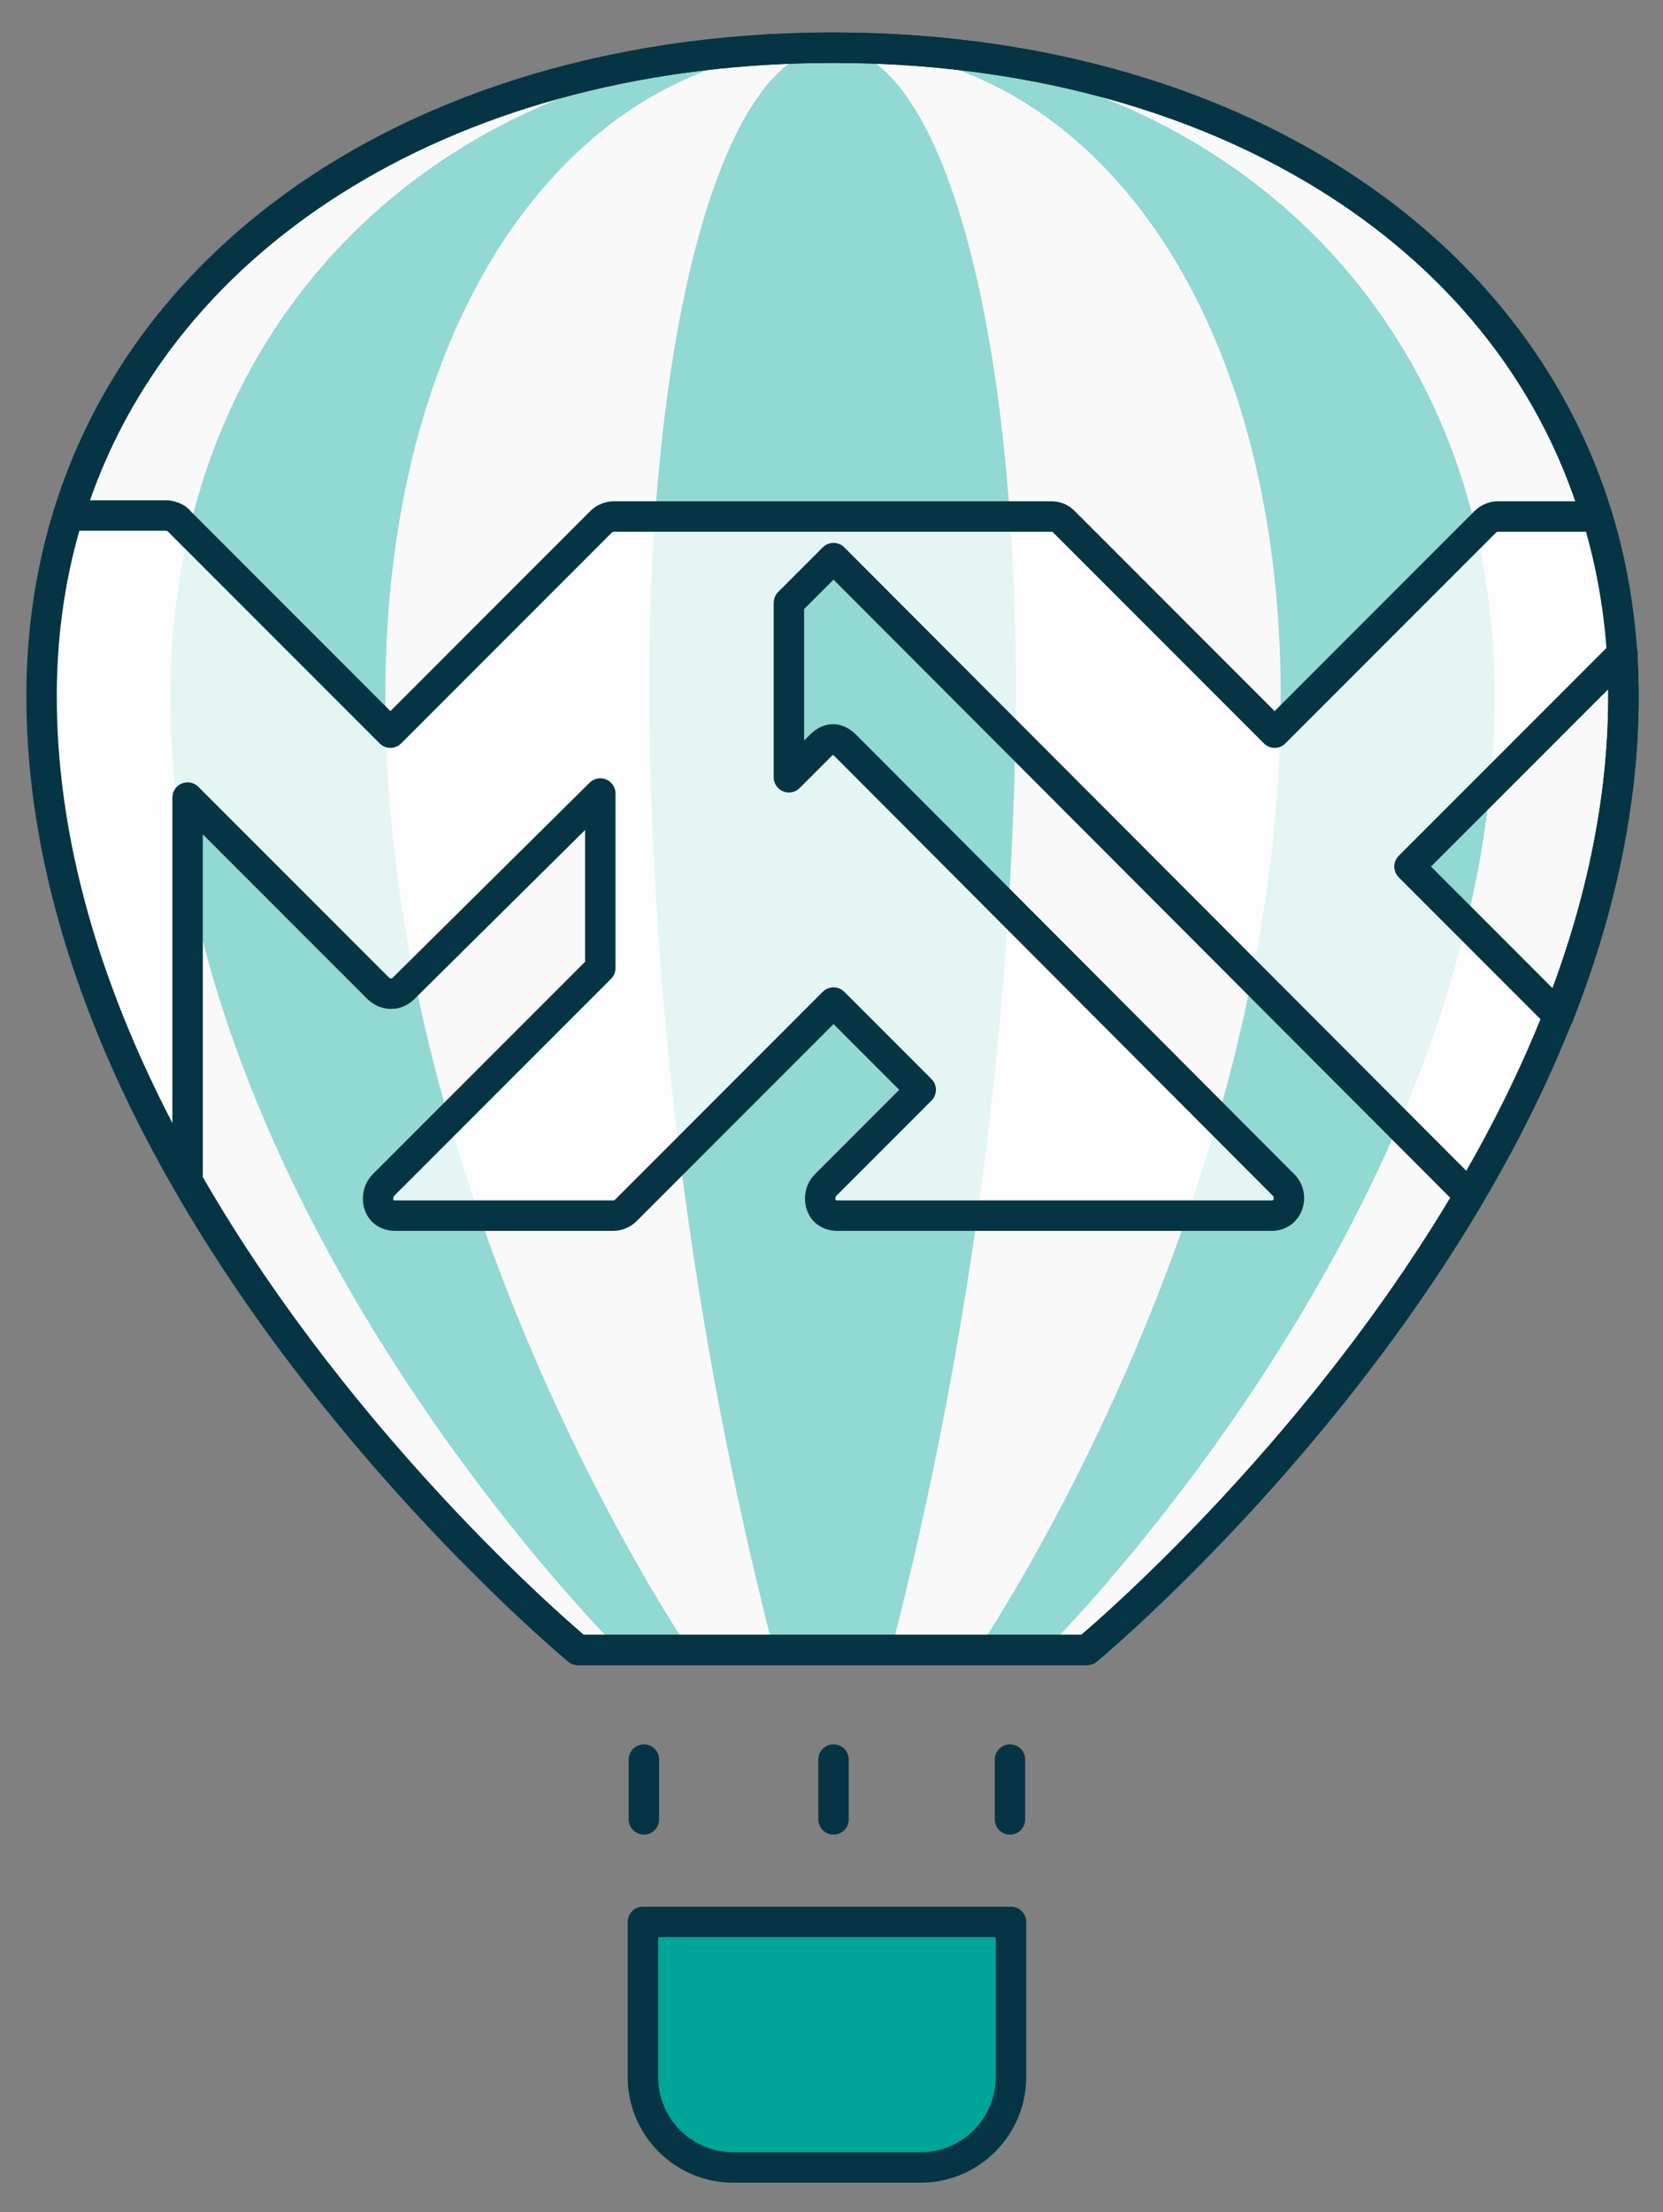 <?xml version="1.0" encoding="utf-8"?>
<!-- Generator: Adobe Illustrator 19.0.1, SVG Export Plug-In . SVG Version: 6.00 Build 0)  -->
<svg version="1.1" id="Шар_1" xmlns="http://www.w3.org/2000/svg" xmlns:xlink="http://www.w3.org/1999/xlink" x="0px" y="0px"
	 viewBox="-32 34 164 218" style="enable-background:new -32 34 164 218;" xml:space="preserve">
<rect x="-32" y="34" width="164" height="218" fill="#808080" stroke="none"/>
<style type="text/css">
	.st0{fill:#F9F9F9;}
	.st1{fill:#92D8D3;}
	.st2{fill:#00A499;}
	.st3{fill:none;stroke:#053544;stroke-width:3;stroke-linecap:round;stroke-linejoin:round;}
	.st4{opacity:0.75;fill:#FFFFFF;}
</style>
<path class="st0" d="M25,196.6c0,0-52.9-43.7-52.9-94c0-38.7,34-63.9,78-63.9s78,25.2,78,63.9c0,50.2-52.9,94-52.9,94L25,196.6z"/>
<path class="st1" d="M115.4,102.6c0,50.2-44.3,94-44.3,94h-6.7c0,0,29.9-43.7,29.9-94c0-38.1-18.6-63.1-43-63.9
	C87.6,39.3,115.4,64.4,115.4,102.6z"/>
<path class="st1" d="M6,102.6c0,50.2,30,94,30,94h-6.9c0,0-44.3-43.7-44.3-94c0.1-38.3,27.9-63.4,64.2-63.9
	C24.6,39.5,6,64.6,6,102.6z"/>
<path class="st1" d="M68.2,102.6c-0.3,31.7-4.4,63.3-12.3,94H44.3c-7.9-30.7-12-62.3-12.3-94c0-38.7,7.9-63.9,18.1-63.9
	S68.2,64,68.2,102.6z"/>
<path class="st2" d="M31.6,223.4h36.1l0,0v15.3c0,4.9-4,8.9-8.9,8.9H40.3c-4.9,0-8.9-4-8.9-8.9v-15.3H31.6z"/>
<line class="st3" x1="50.2" y1="207.4" x2="50.2" y2="213.3"/>
<line class="st3" x1="67.6" y1="207.4" x2="67.6" y2="213.3"/>
<line class="st3" x1="31.5" y1="207.4" x2="31.5" y2="213.3"/>
<path class="st4" d="M106.8,120l21-21c-0.3-4.8-1.1-9.3-2.5-13.6l-9.7,0c-0.5,0-0.9,0.2-1.2,0.5l-20.8,20.8L72.8,85.9
	c-0.3-0.3-0.8-0.5-1.2-0.5l-43.2,0c-0.5,0-0.9,0.2-1.2,0.5L6.3,106.7l-20.8-20.8c-0.3-0.3-0.8-0.5-1.2-0.5l-9.7,0
	C-27.1,91-28,96.9-28,103.2c0,17.1,6.2,33.5,14.3,47.7l0-37.8L5.1,132c0.6,0.6,1.6,0.8,2.5,0l19.4-19.3l0,17.2L5.5,151.2
	c-0.8,0.8-0.7,3,1.2,3l21.5,0c0.5,0,0.9-0.2,1.2-0.5L50,133.2l8.6,8.6l-9.4,9.4c-0.9,0.9-0.7,3,1.2,3l42.8,0c1.7,0,2.2-2,1.2-3
	L51.2,108c-0.8-0.8-1.6-0.9-2.5,0l-3.1,3.1l0-17.2l4.3-4.3l62.8,62.8c3.3-5.6,6.3-11.5,8.7-17.7L106.8,120z"/>
<path class="st3" d="M45.8,93.4l0,17.2l3.1-3.1c0.9-0.9,1.7-0.8,2.5,0l43.2,43.3c1,1,0.5,3-1.2,3l-42.8,0c-1.9,0-2.1-2.1-1.2-3
	l9.4-9.4l-8.6-8.6l-20.5,20.5c-0.3,0.3-0.8,0.5-1.2,0.5l-21.5,0c-1.9,0-2.1-2.1-1.2-3l21.4-21.4l0-17.2L7.8,131.4
	c-0.8,0.8-1.9,0.6-2.5,0l-18.8-18.8l0,37.8C2.1,177.6,25,196.6,25,196.6h50.2c0,0,22.1-18.3,37.7-44.8L50.2,89L45.8,93.4z"/>
<path class="st3" d="M121.7,134.1c3.9-9.9,6.4-20.6,6.4-31.5c0-1.4-0.1-2.8-0.1-4.2l-21,21L121.7,134.1z"/>
<path class="st3" d="M25,196.6c0,0-52.9-43.7-52.9-94c0-38.7,34-63.9,78-63.9s78,25.2,78,63.9c0,50.2-52.9,94-52.9,94L25,196.6z"/>
<path class="st3" d="M-14.3,85.4l20.8,20.8l20.8-20.8c0.3-0.3,0.8-0.5,1.2-0.5l43.2,0c0.5,0,0.9,0.2,1.2,0.5l20.8,20.8l20.8-20.8
	c0.3-0.3,0.8-0.5,1.2-0.5l9.7,0C116.8,56.4,87,38.7,50.2,38.7c-36.8,0-66.6,17.7-75.4,46.1l9.7,0C-15,84.9-14.6,85-14.3,85.4z"/>
<path class="st3" d="M31.6,223.4h36.1l0,0v15.3c0,4.9-4,8.9-8.9,8.9H40.3c-4.9,0-8.9-4-8.9-8.9v-15.3H31.6z"/>
</svg>
